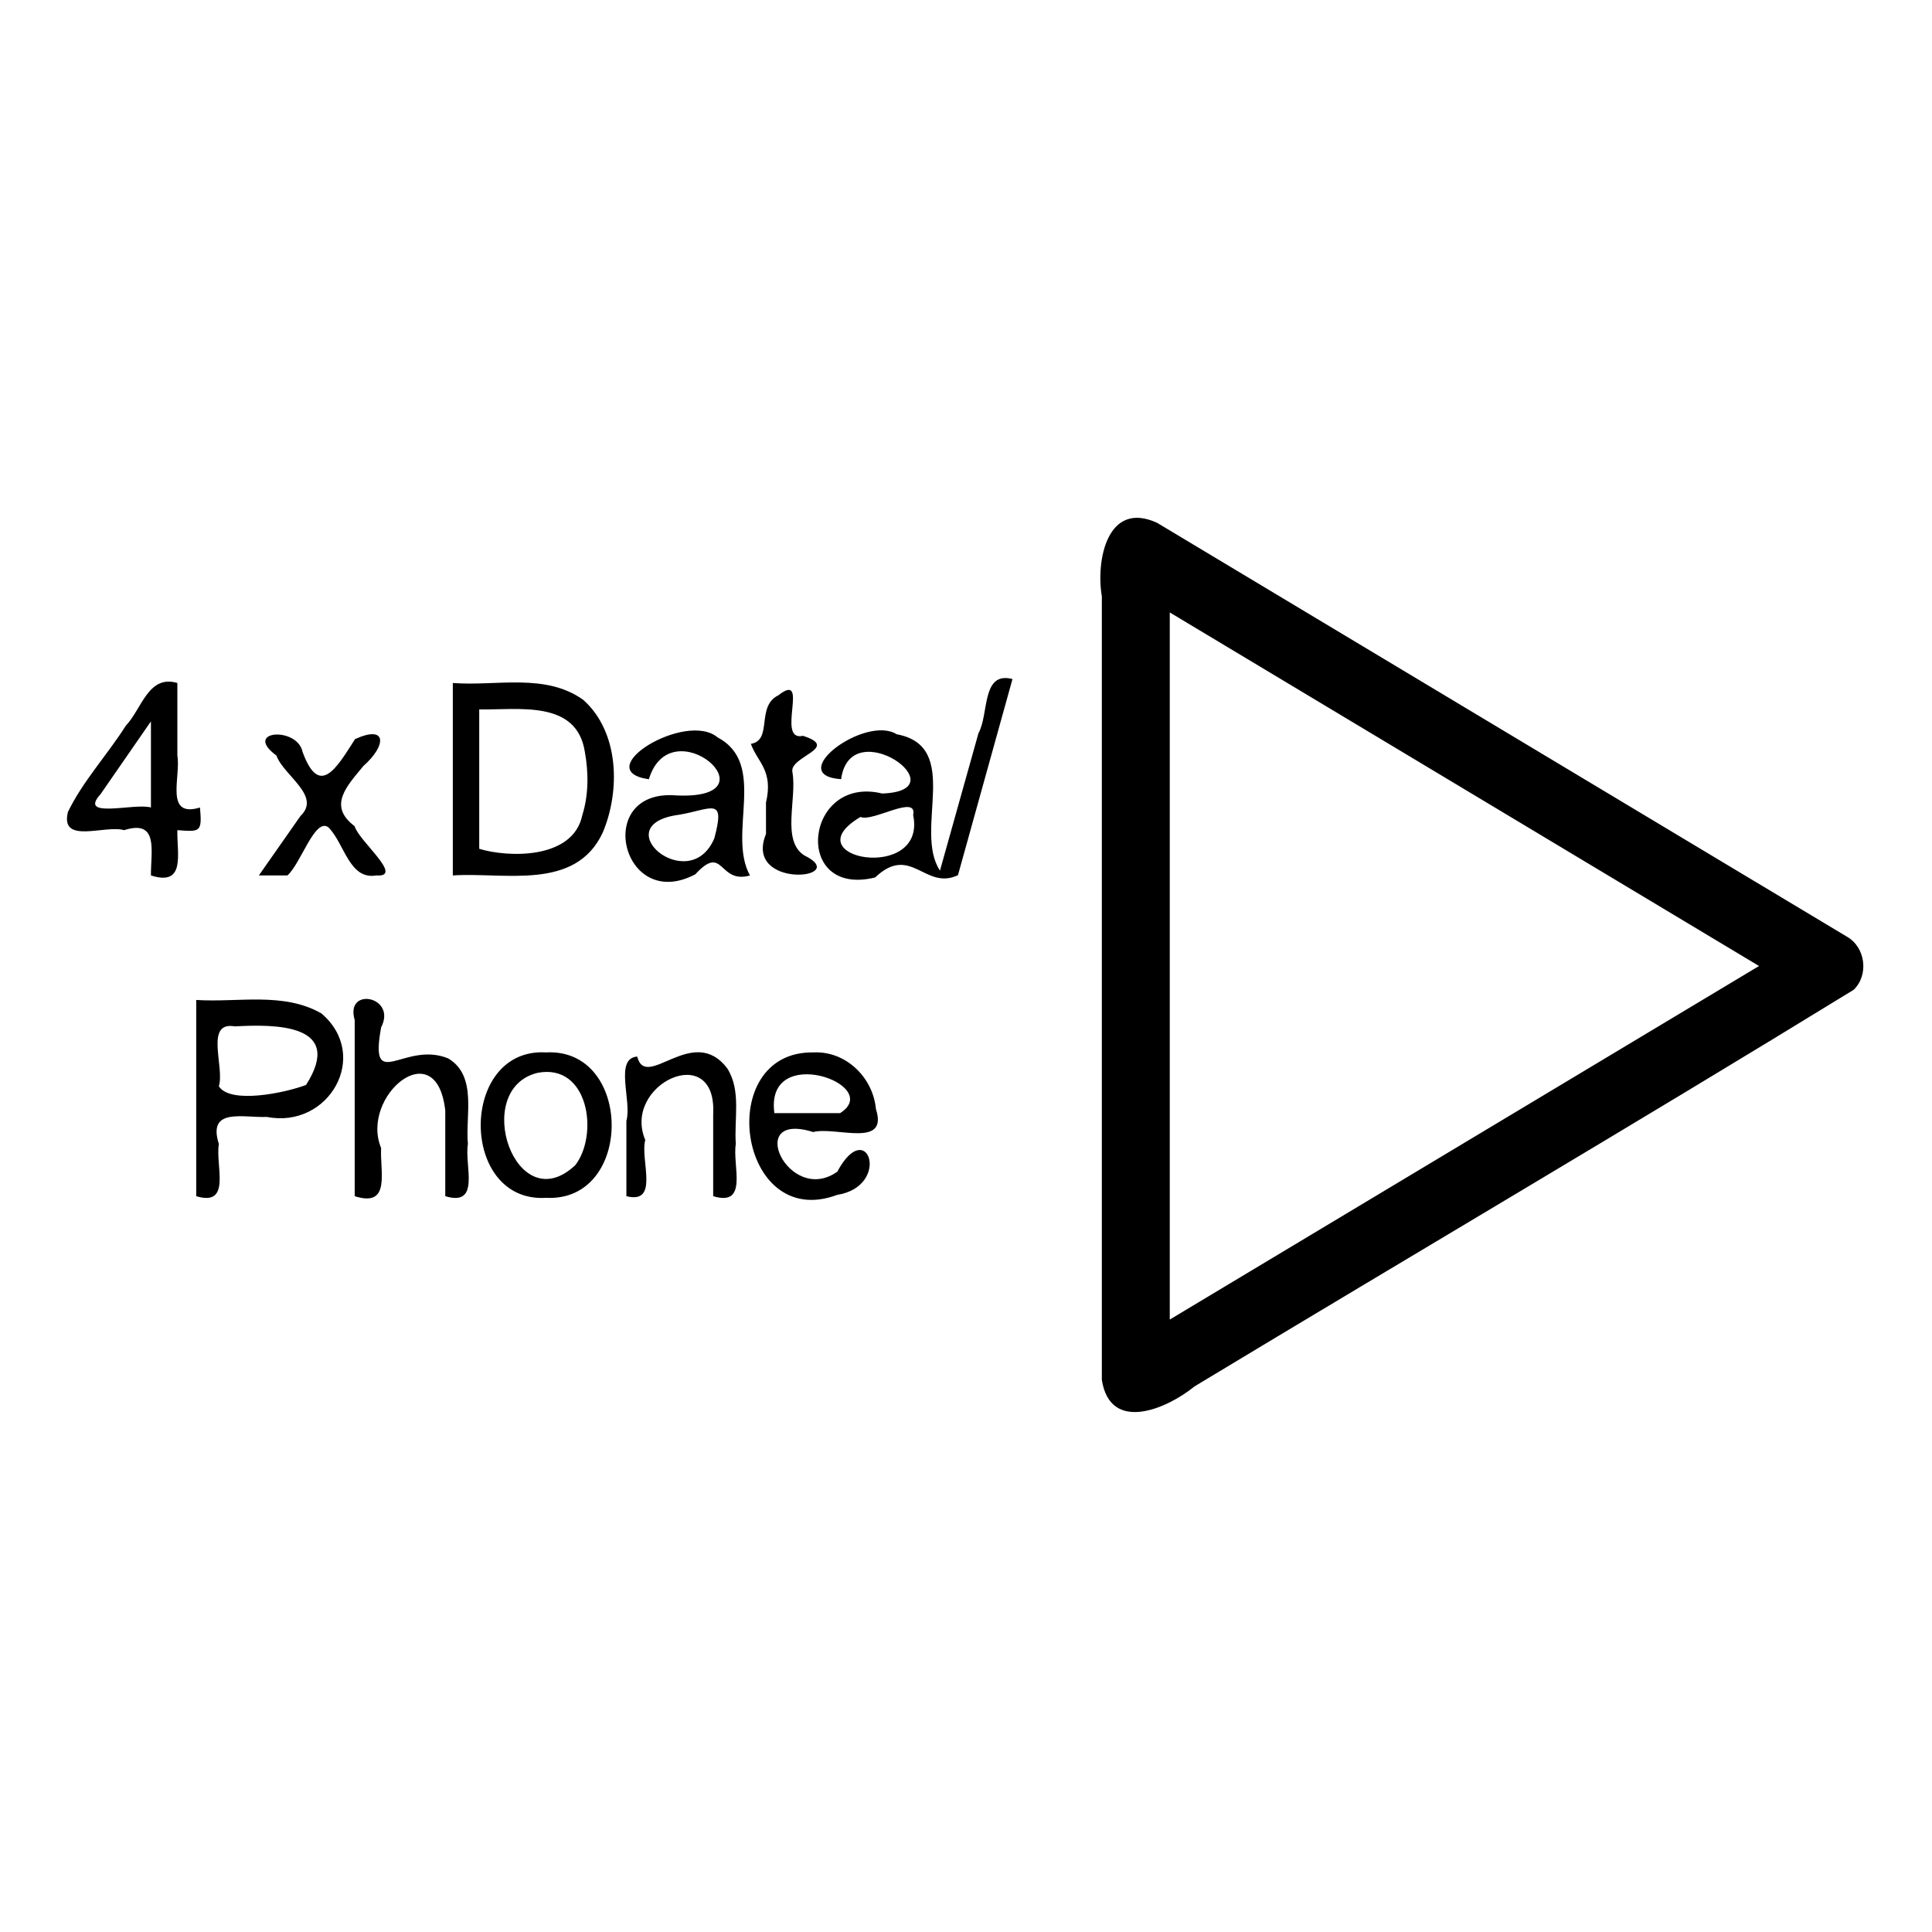 <svg xmlns="http://www.w3.org/2000/svg" width="512" height="512"><path d="M249.1 230.72c-7.1-10.75 6-32.9-11.45-36.13-8.4-5.25-29.95 10.89-14.74 11.9 2.42-17.99 31.86 3.06 10.88 3.8-20.6-5.01-23.96 27.66-1.88 22.25 9.5-9.01 13.2 3.54 21.96-.61l14.45-51.98c-8.27-2.16-6.2 9.32-9.01 14.34l-10.21 36.43zM242 216c3.73 18.17-32.54 11.45-13.95.5 3.17 1.46 15.13-6.18 13.95-.5zM85.17 268.56C75.1 262.81 63.07 265.72 52 265v52c9.49 2.88 5.02-8.2 6-13.83-3.09-9.73 6.37-6.91 12.76-7.17 16.34 3.2 27.57-16.22 14.41-27.44zm-4.06 18.96c-5.56 2.12-20.1 5.14-23.11.35 1.58-5.13-3.87-17.29 4.25-15.87 10.39-.57 29.22-.78 18.86 15.52zm37.69-7.02c-11.64-4.81-21.02 9.5-17.8-8.23 4.29-8.27-9.66-10.9-7-1.95V317c9.69 3.1 6.65-6.52 7-12.76-5.69-13.67 14.68-30.84 17-9.93V317c9.49 2.88 5.02-8.2 6-13.83-.72-7.52 2.55-18-5.2-22.67zm25.93-1.6c-23.1-1.36-23.12 39.95 0 38.54 23.27 1.17 23.05-39.76 0-38.54zm7.74 29.87c-15.84 14.92-27.78-20.16-9.99-24.46 13.52-2.6 16.24 16.32 9.99 24.46zm40.33-25.54c-9.1-12.23-21.57 6.07-23.93-3.23-6.16.47-1.35 11.91-2.87 17.02V317c8.87 2.24 3.58-9.68 5-14.89-6.22-14.81 19.04-26.57 18-6.86V317c9.49 2.88 5.02-8.2 6-13.83-.49-6.61 1.47-14-2.2-19.94zm22.84-4.33c-26.7-.5-20.12 47.6 6.2 37.76 14.5-2.3 8.1-21.16.06-6.16-12.85 9.13-24.82-16.26-6.4-10.5 6-1.54 20.02 4.4 16.63-6.1-.76-8.34-7.95-15.4-16.49-15zM205.22 295c-2.6-18.87 29.27-7.47 17.4 0h-17.4zm284.25-46.76L306.65 138.56c-13.19-6.08-16.28 9.99-14.65 19.46v207.66c2.2 14.2 17.27 7.69 24.56 1.73 58.17-35.11 116.8-69.57 174.68-105.1 4.08-3.94 3.15-11.26-1.77-14.07zM310 349.7V162.3L466.16 256 310 349.7zM53 214c-9.49 2.88-5.02-8.2-6-13.83V181c-7.7-2.3-9.44 6.9-13.65 11.31-4.89 7.7-11.5 14.86-15.35 22.88-2.14 8.71 9.8 3.34 14.89 4.81 9.33-2.96 7.03 5.71 7.11 12 9.31 2.98 6.86-5.8 7-12 6.15.47 6.56.5 6-6zm-13 0c-4.2-1.3-19.45 3.19-13.38-3.5L40 191.17V214zm36.17 18c3.61-3.2 7.28-15.43 10.86-12.75 4.24 4.2 5.5 14 12.68 12.75 7.55.56-4.66-9.14-5.73-13.06-7.22-5.4-2.01-10.67 2.34-15.96 6.1-5.37 6.36-11.02-2.23-7.11-4.93 7.74-9.45 15.6-13.91 3.38-1.41-6.8-15.99-5.69-6.92.98 1.91 5.34 12 10.68 6.36 16.03L68.6 232h7.57zm78.43-46.5c-10.02-7.24-23.07-3.61-34.6-4.5v51c13.71-.9 32.46 4.18 39.71-11.31 4.71-11.1 4.42-26.67-5.11-35.19zm-.28 30.52c-2.47 11.92-19.98 11.2-27.32 8.92V188c10.35.2 25.86-2.65 28 11.3 1 5.5.99 11.39-.68 16.72zm24.98-5.22c-22.29-1.9-14.57 31.26 4.98 20.89 7.6-8.27 6.04 2.7 14.47.32-6.12-11.06 4.76-29.5-8.55-36.57-8.47-7.2-34.31 8.76-18.25 11.07 5.91-19.4 34.26 5.5 7.35 4.29zm10 11.37c-6.67 15.67-29.3-3.66-9.29-6.26 8.67-1.49 12.3-4.91 9.29 6.26zM203 221c-6.1 14.85 23.02 11.95 10.15 5.69-6.17-3.92-1.87-15.02-3.16-22.13-.79-4.1 12.86-6.36 2.8-9.56-7.37 1.67 2.05-17.47-6.55-10.72-5.94 2.92-1.4 11.88-7.25 12.85 1.7 4.82 6.03 7.02 4 15.57 0 2.76-.01 5.55.01 8.3z"/></svg>